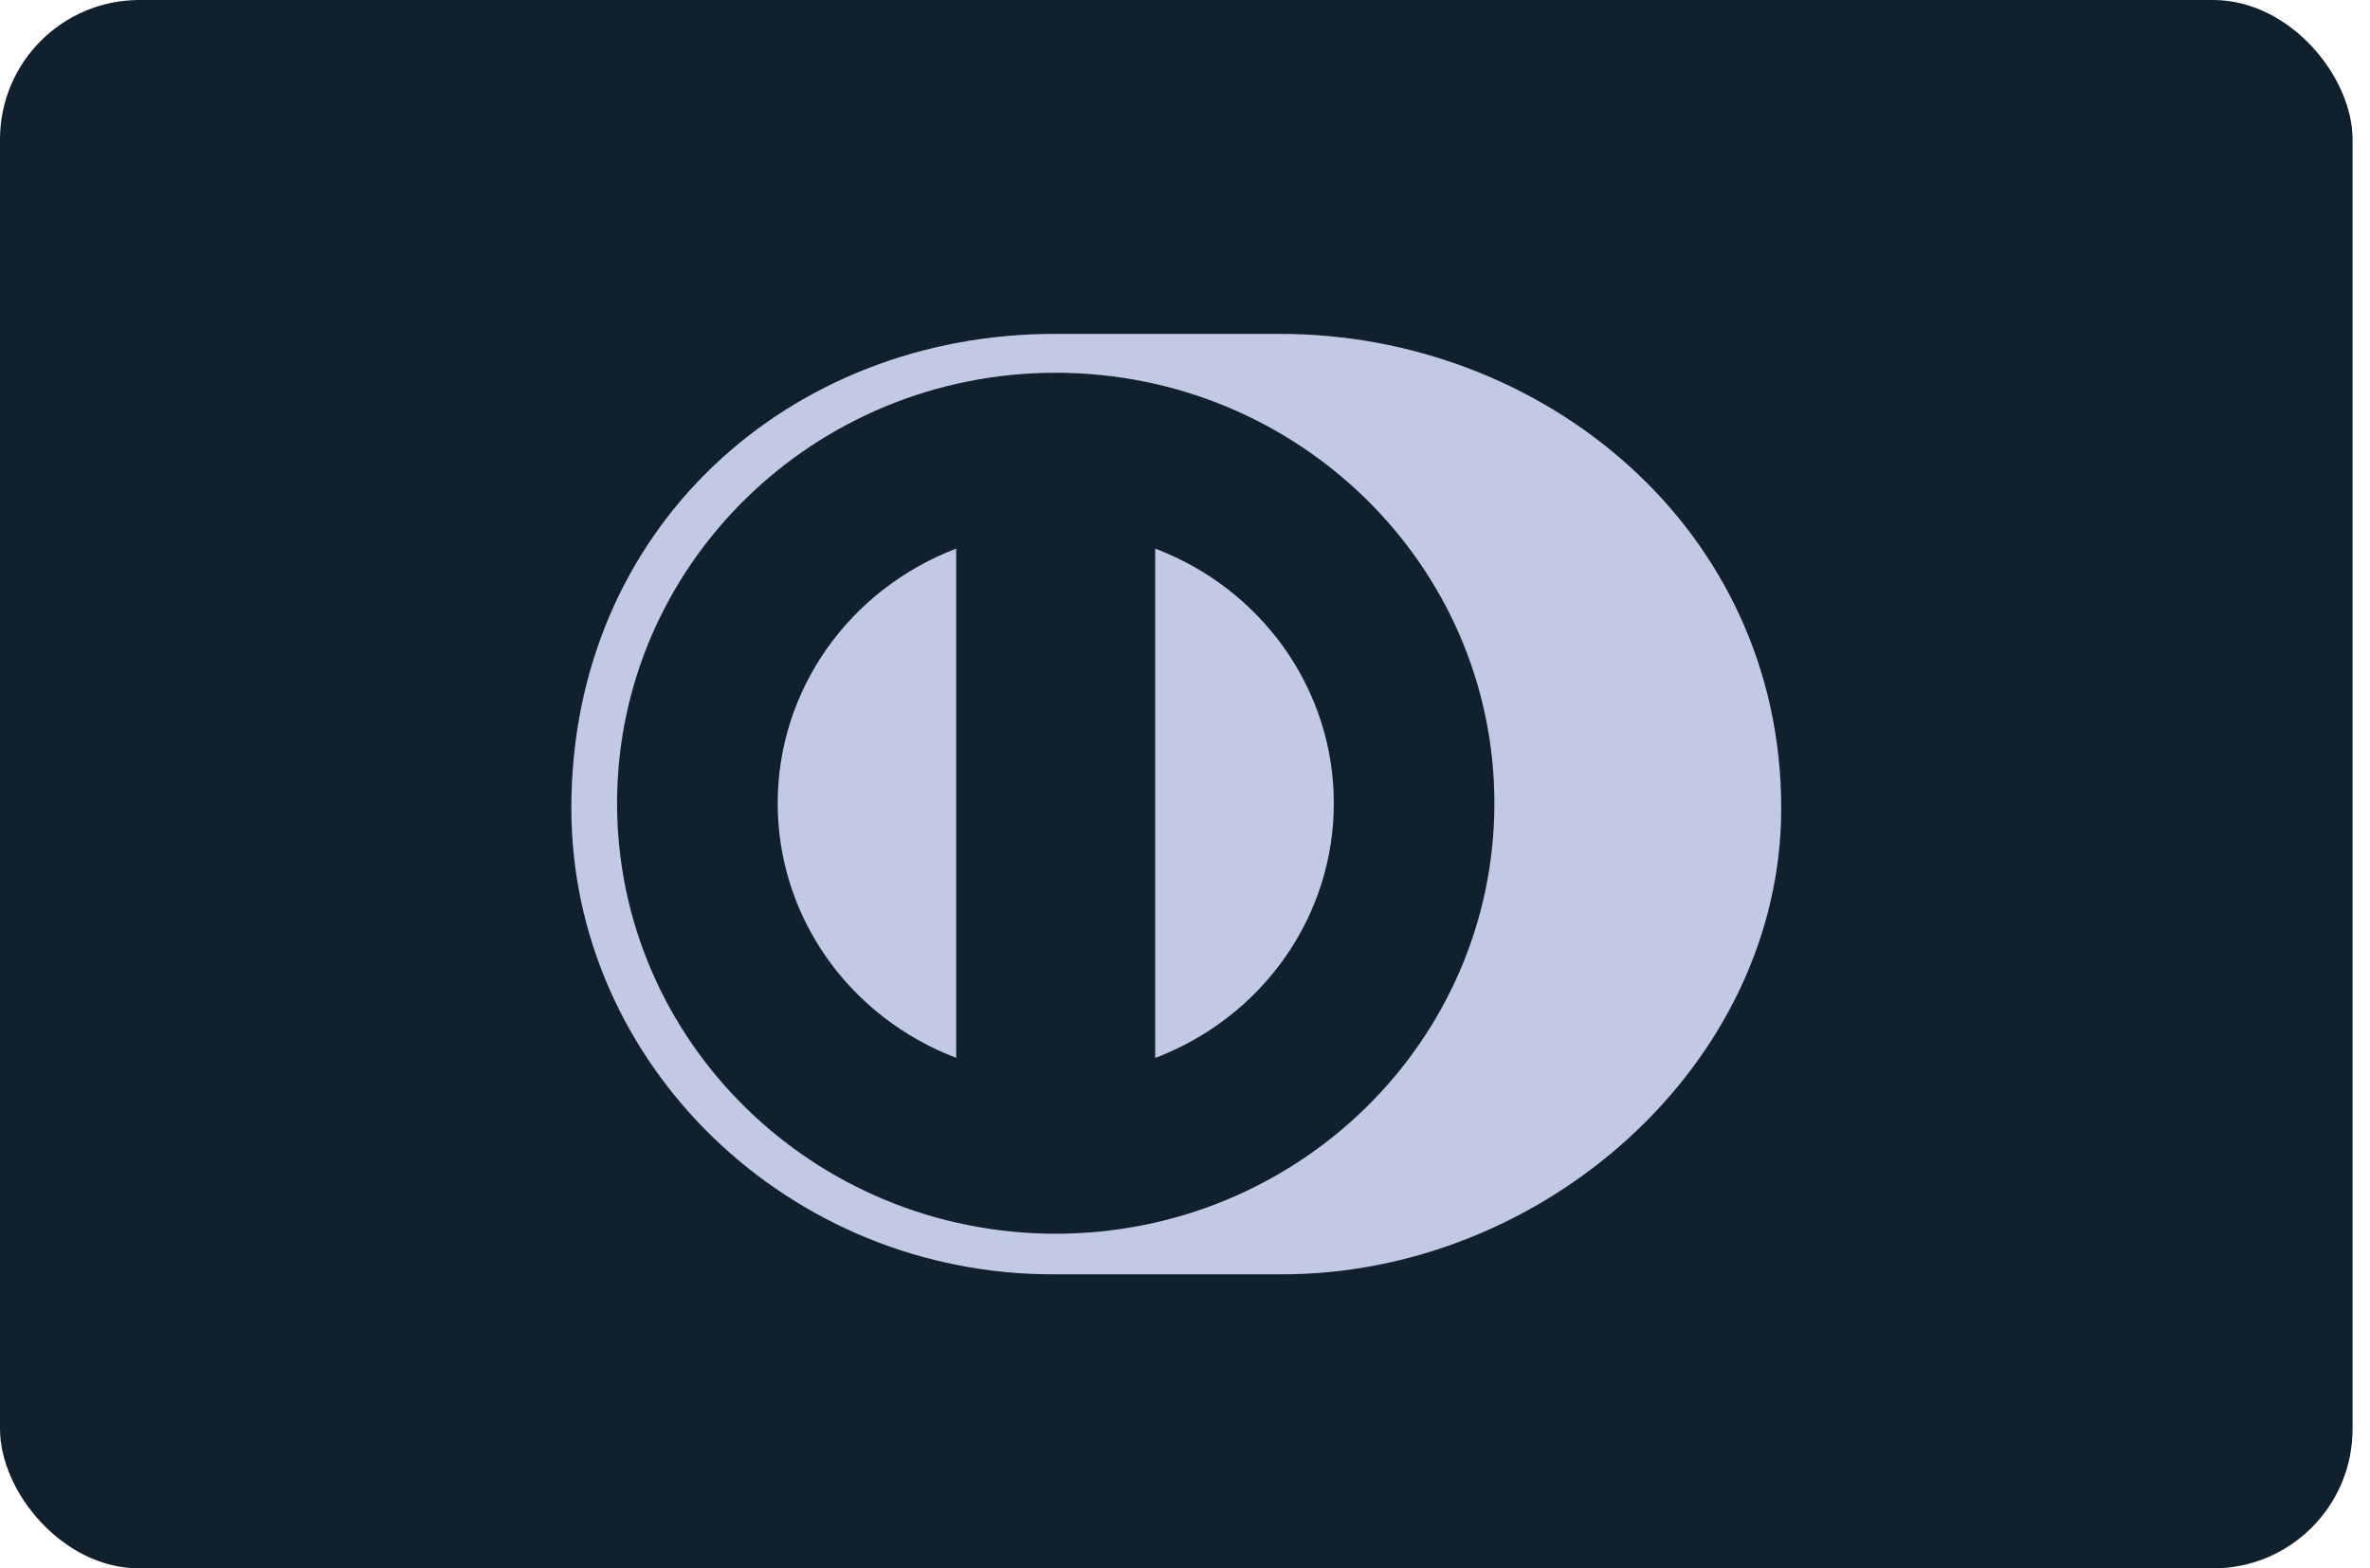<svg width="68" height="45" viewBox="0 0 68 45" fill="none" xmlns="http://www.w3.org/2000/svg">
<rect width="67.5" height="45" rx="4" fill="#10202D"/>
<path d="M36.729 36.562C44.246 36.597 51.107 30.548 51.107 23.188C51.107 15.14 44.246 9.577 36.729 9.58H30.26C22.654 9.577 16.393 15.142 16.393 23.188C16.393 30.549 22.654 36.597 30.26 36.562H36.729Z" fill="#C1C9E5"/>
<path d="M30.291 10.695C23.339 10.698 17.707 16.225 17.705 23.047C17.707 29.868 23.339 35.395 30.291 35.397C37.242 35.395 42.877 29.868 42.877 23.047C42.877 16.225 37.243 10.698 30.291 10.695ZM22.314 23.047C22.312 21.47 22.8 19.928 23.714 18.625C24.627 17.322 25.924 16.317 27.435 15.741V30.352C25.924 29.777 24.627 28.772 23.713 27.468C22.8 26.165 22.312 24.624 22.314 23.047ZM33.145 30.355V15.74C34.657 16.315 35.955 17.32 36.869 18.624C37.784 19.928 38.272 21.47 38.27 23.047C38.272 24.625 37.783 26.167 36.869 27.471C35.955 28.775 34.657 29.78 33.145 30.355Z" fill="#C1C9E5"/>
<path d="M30.29 10.695C37.243 10.698 42.876 16.225 42.877 23.047C42.876 29.868 37.242 35.395 30.29 35.398C23.339 35.395 17.707 29.868 17.705 23.047C17.707 16.225 23.339 10.698 30.29 10.695ZM33.145 30.355C34.657 29.78 35.955 28.774 36.869 27.471C37.783 26.167 38.271 24.626 38.27 23.048C38.272 21.47 37.783 19.928 36.869 18.624C35.955 17.32 34.657 16.315 33.145 15.74V30.355ZM27.435 15.741C25.924 16.317 24.628 17.322 23.714 18.625C22.8 19.928 22.312 21.47 22.314 23.047C22.312 24.624 22.799 26.166 23.713 27.469C24.627 28.772 25.924 29.776 27.435 30.352V15.741Z" fill="#10202D"/>
</svg>
